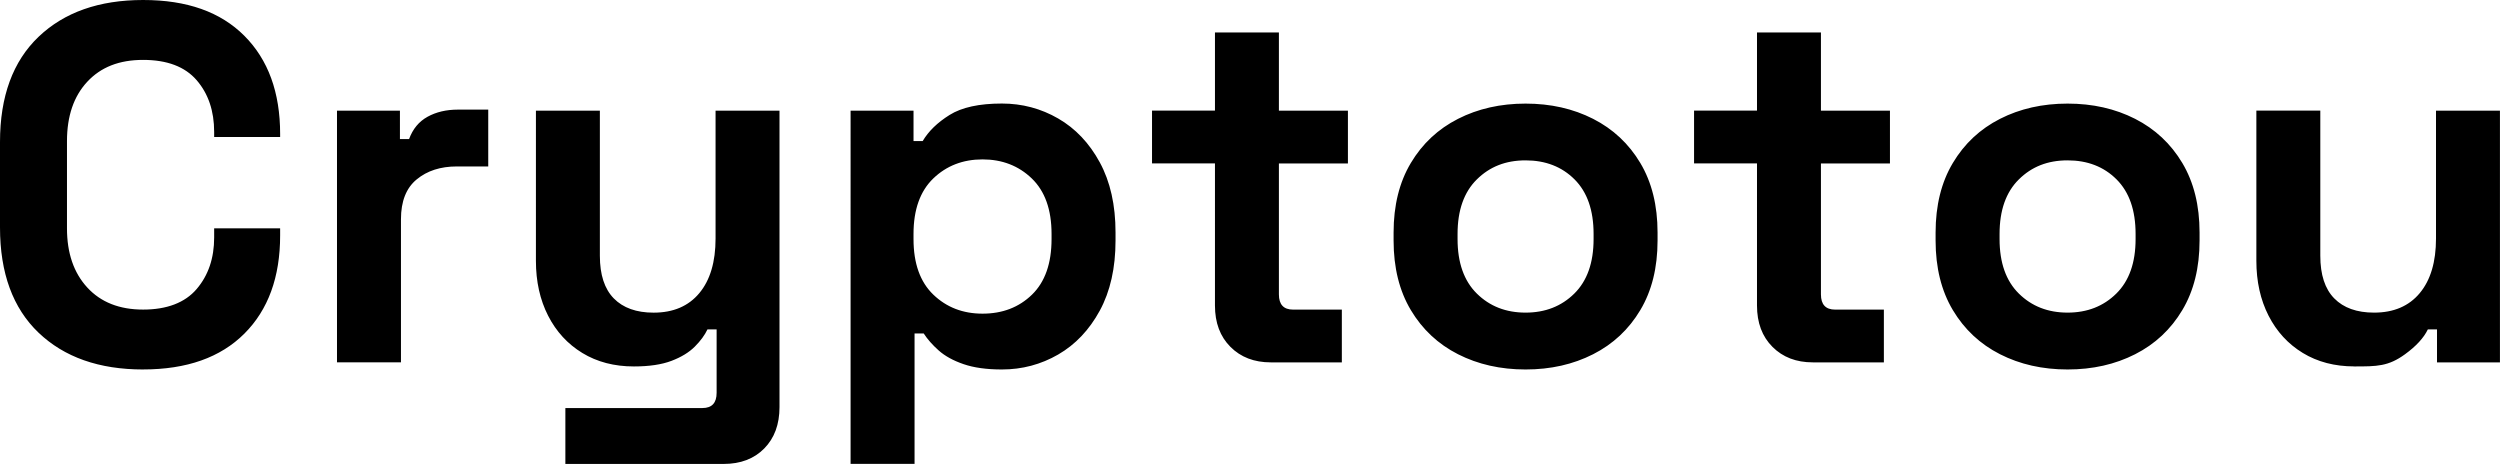 <svg xmlns="http://www.w3.org/2000/svg" data-name="Layer 2" viewBox="0 0 847.27 157.21"><path d="M48.5 125.22c-14.91 0-26.72-4.16-35.43-12.47C4.36 104.43 0 92.54 0 77.06v-28.9c0-15.48 4.36-27.37 13.07-35.69C21.78 4.16 33.6 0 48.5 0s26.23 4.04 34.31 12.13 12.13 19.18 12.13 33.28v1.03H72.58v-1.72c0-7.11-1.98-12.96-5.93-17.54-3.96-4.58-10.01-6.88-18.15-6.88s-14.33 2.47-18.92 7.4-6.88 11.64-6.88 20.12V77.4c0 8.37 2.29 15.05 6.88 20.04 4.58 4.99 10.89 7.48 18.92 7.48s14.19-2.32 18.15-6.97c3.96-4.64 5.93-10.46 5.93-17.46v-3.1h22.36v2.41c0 14.1-4.04 25.2-12.13 33.28s-19.52 12.13-34.31 12.13Zm65.71-2.41V37.5h21.33v9.63h3.1c1.26-3.44 3.35-5.96 6.28-7.57 2.92-1.6 6.33-2.41 10.23-2.41h10.32v19.26h-10.66c-5.5 0-10.04 1.46-13.59 4.39-3.56 2.92-5.33 7.43-5.33 13.5v48.5h-21.67Zm77.4 34.4v-18.92h46.44c3.21 0 4.82-1.72 4.82-5.16v-21.5h-3.1c-.92 1.95-2.35 3.9-4.3 5.85s-4.59 3.56-7.91 4.82c-3.33 1.26-7.57 1.89-12.73 1.89q-9.975 0-17.46-4.56c-4.99-3.04-8.86-7.25-11.61-12.64s-4.13-11.58-4.13-18.58V37.5h21.67v49.19c0 6.42 1.57 11.24 4.73 14.45 3.15 3.21 7.65 4.82 13.5 4.82 6.65 0 11.81-2.21 15.48-6.62s5.5-10.58 5.5-18.49V37.51h21.67v100.45c0 5.85-1.72 10.52-5.16 14.02s-8.03 5.25-13.76 5.25H191.6Zm96.66 0V37.5h21.33v10.32h3.1c1.95-3.32 4.99-6.28 9.12-8.86s10.03-3.87 17.72-3.87c6.88 0 13.24 1.69 19.09 5.07q8.775 5.07 14.1 14.88c3.55 6.54 5.33 14.45 5.33 23.74v2.75c0 9.29-1.78 17.2-5.33 23.74q-5.34 9.81-14.1 14.88c-5.85 3.38-12.21 5.07-19.09 5.07-5.16 0-9.49-.6-12.99-1.81-3.5-1.2-6.31-2.75-8.43-4.64q-3.18-2.835-5.07-5.76h-3.1v44.2h-21.67Zm44.72-50.91q10.14 0 16.77-6.45c4.41-4.3 6.62-10.58 6.62-18.83V79.3c0-8.26-2.24-14.53-6.71-18.83s-10.04-6.45-16.68-6.45-12.21 2.15-16.68 6.45-6.71 10.58-6.71 18.83v1.72c0 8.26 2.24 14.53 6.71 18.83q6.705 6.45 16.68 6.45m97.69 16.51c-5.62 0-10.18-1.75-13.67-5.25-3.5-3.5-5.25-8.17-5.25-14.02V55.38h-21.33V37.49h21.33V11.01h21.67V37.5h23.39v17.89h-23.39v44.38c0 3.44 1.6 5.16 4.82 5.16h16.51v17.89h-24.08Zm86.35 2.41c-8.49 0-16.11-1.72-22.88-5.16s-12.1-8.43-16-14.96c-3.9-6.54-5.85-14.39-5.85-23.56v-2.75c0-9.17 1.95-17.03 5.85-23.56 3.9-6.54 9.23-11.52 16-14.96 6.76-3.44 14.39-5.16 22.88-5.16s16.11 1.72 22.88 5.16c6.76 3.44 12.1 8.43 16 14.96 3.9 6.54 5.85 14.39 5.85 23.56v2.75c0 9.18-1.95 17.03-5.85 23.56-3.9 6.54-9.23 11.52-16 14.96s-14.39 5.16-22.88 5.16m0-19.27c6.65 0 12.15-2.15 16.51-6.45s6.54-10.46 6.54-18.49v-1.72c0-8.03-2.15-14.19-6.45-18.49s-9.83-6.45-16.6-6.45-12.15 2.15-16.51 6.45-6.54 10.46-6.54 18.49v1.72c0 8.03 2.18 14.19 6.54 18.49s9.86 6.45 16.51 6.45m97.35 16.86c-5.62 0-10.18-1.75-13.67-5.25-3.5-3.5-5.25-8.17-5.25-14.02V55.38h-21.33V37.49h21.33V11.01h21.67V37.5h23.39v17.89h-23.39v44.38c0 3.44 1.6 5.16 4.82 5.16h16.51v17.89h-24.08Zm86.34 2.41c-8.49 0-16.11-1.72-22.88-5.16s-12.1-8.43-16-14.96c-3.9-6.54-5.85-14.39-5.85-23.56v-2.75c0-9.17 1.95-17.03 5.85-23.56 3.9-6.54 9.23-11.52 16-14.96 6.76-3.44 14.39-5.16 22.88-5.16s16.11 1.72 22.88 5.16c6.76 3.44 12.1 8.43 16 14.96 3.9 6.54 5.85 14.39 5.85 23.56v2.75c0 9.18-1.95 17.03-5.85 23.56-3.9 6.54-9.23 11.52-16 14.96s-14.39 5.16-22.88 5.16m0-19.27c6.65 0 12.15-2.15 16.51-6.45s6.54-10.46 6.54-18.49v-1.72c0-8.03-2.15-14.19-6.45-18.49s-9.83-6.45-16.6-6.45-12.16 2.15-16.51 6.45c-4.36 4.3-6.54 10.46-6.54 18.49v1.72c0 8.03 2.18 14.19 6.54 18.49s9.86 6.45 16.51 6.45m97.18 18.23q-9.975 0-17.46-4.56c-4.99-3.04-8.86-7.25-11.61-12.64S764.7 95.4 764.7 88.4V37.49h21.67v49.19c0 6.42 1.57 11.24 4.73 14.45 3.15 3.21 7.65 4.82 13.5 4.82 6.65 0 11.81-2.21 15.48-6.62s5.5-10.58 5.5-18.49V37.5h21.67v85.31h-21.33v-11.18h-3.1q-2.07 4.305-7.74 8.43c-5.67 4.125-9.52 4.13-17.2 4.13Z" data-name="Layer 2"/></svg>